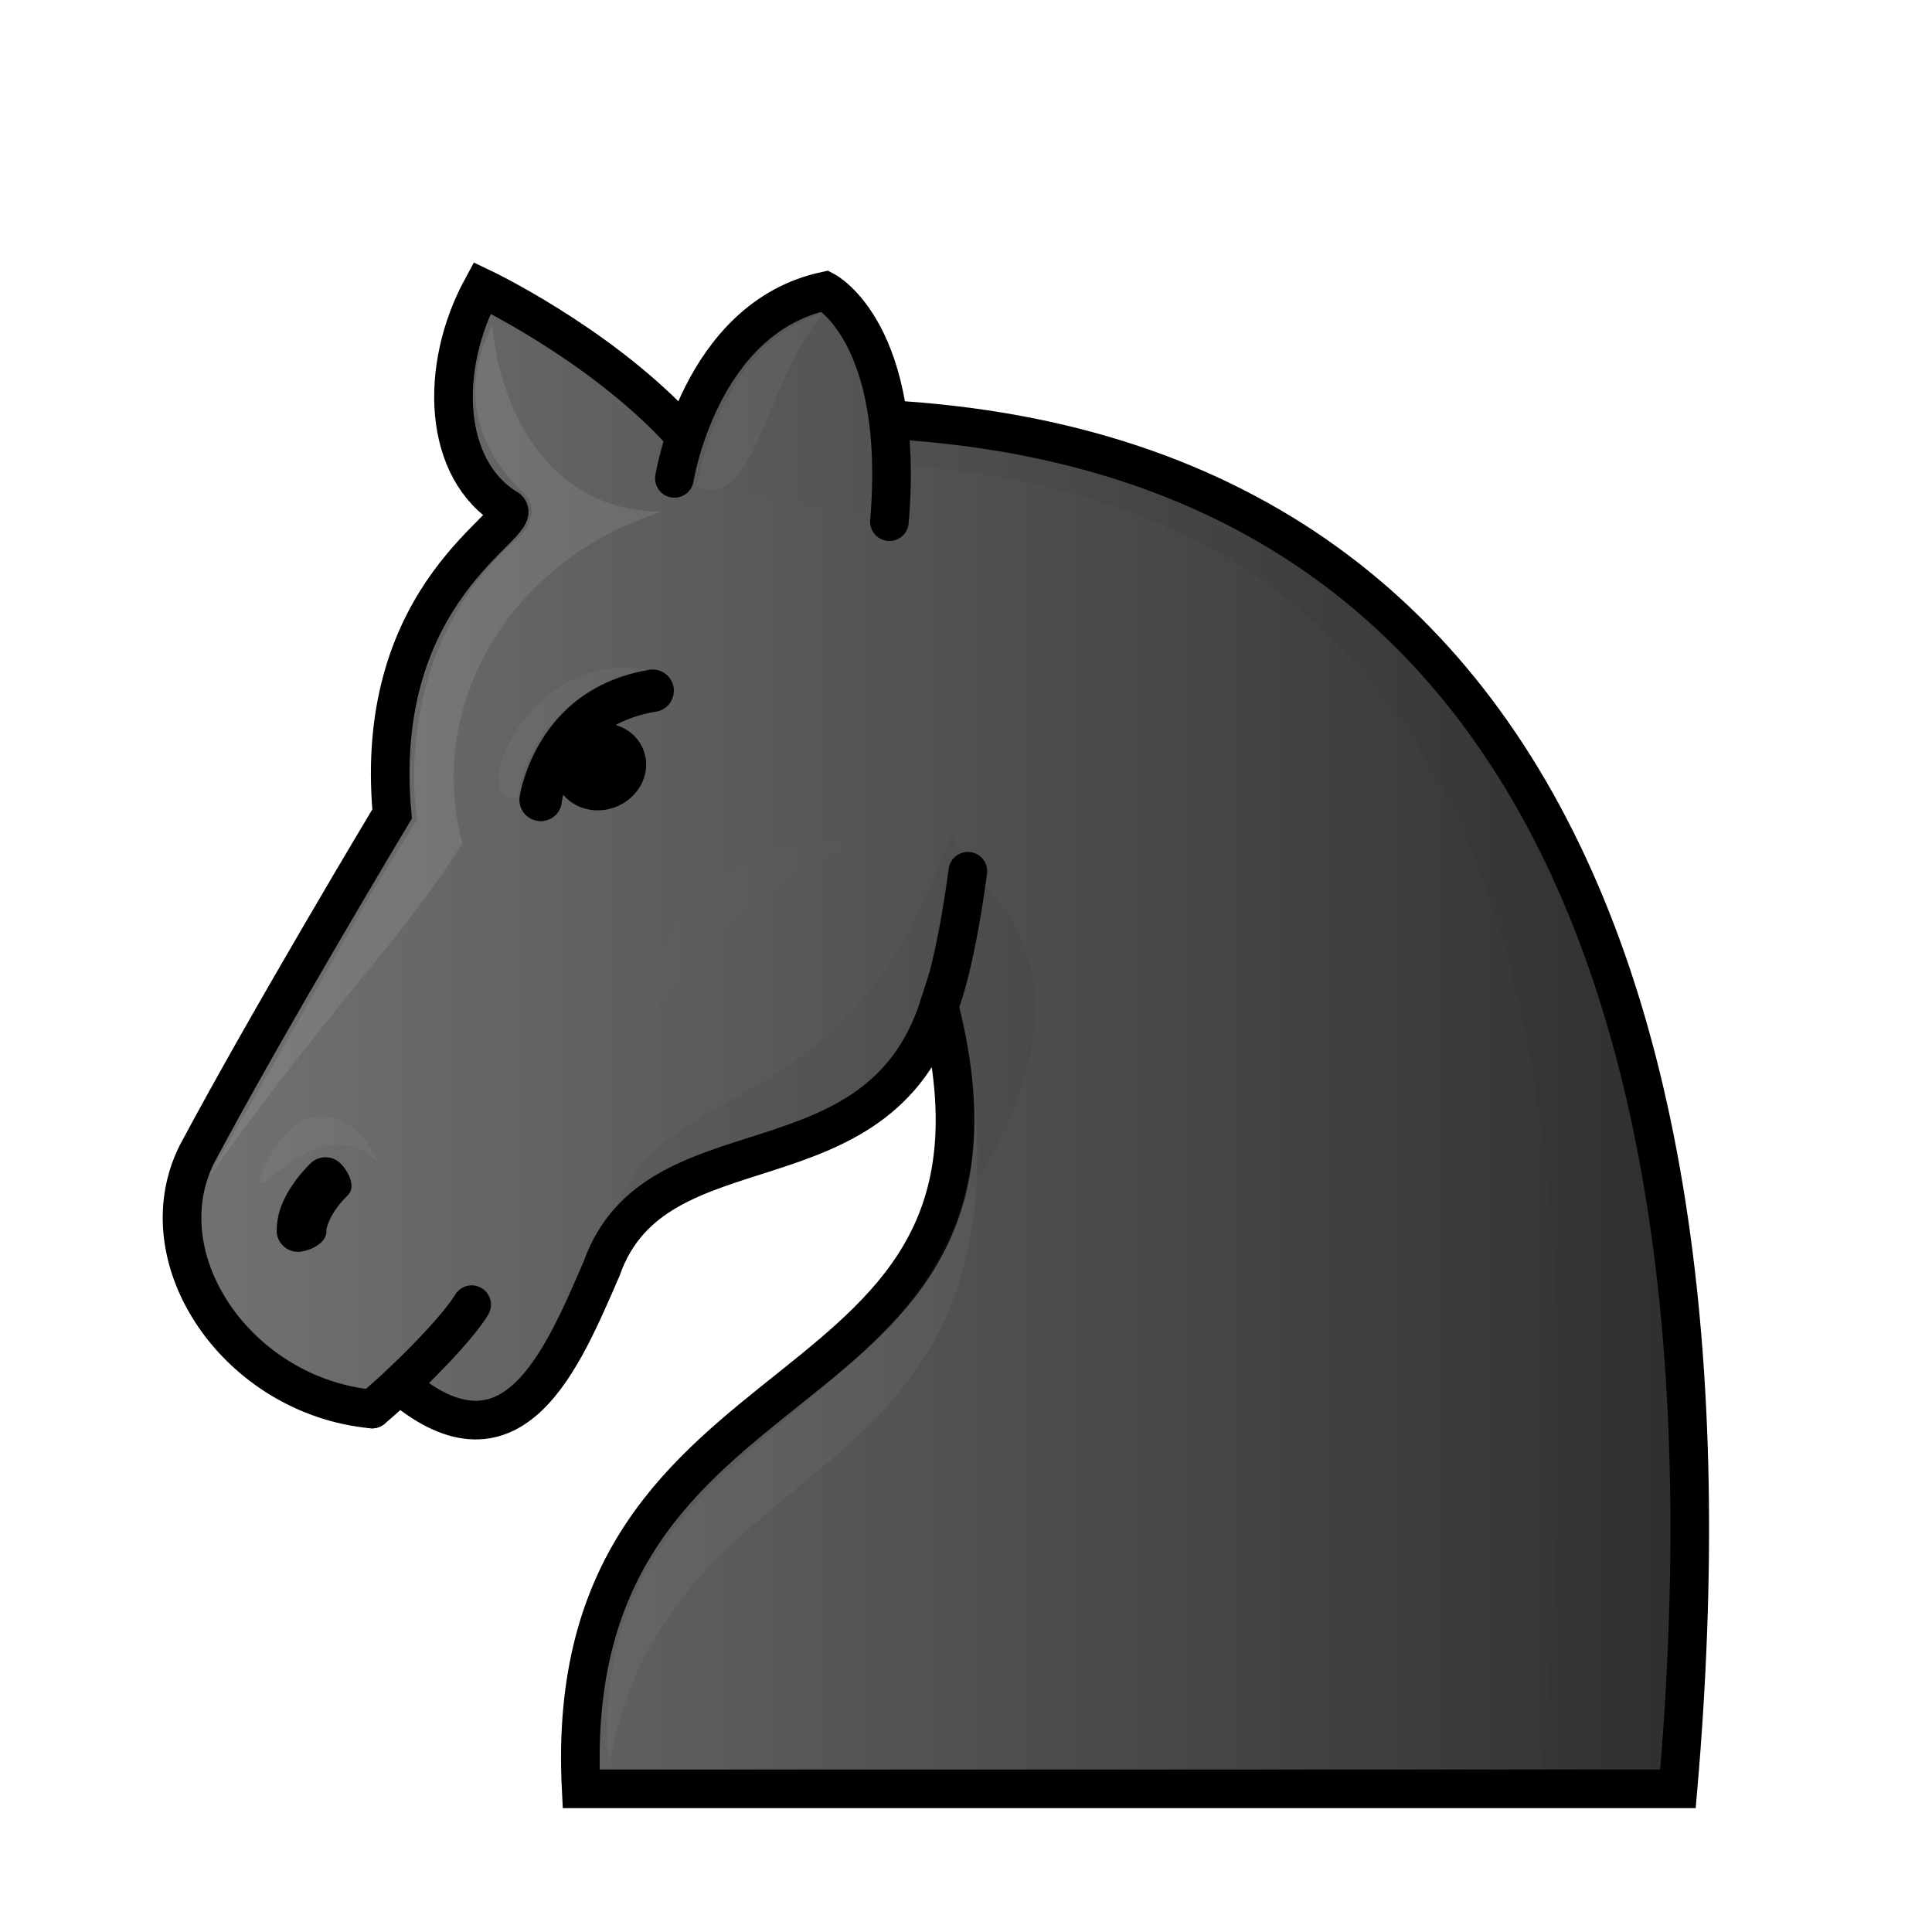 <svg xmlns="http://www.w3.org/2000/svg" xmlns:xlink="http://www.w3.org/1999/xlink" fill-rule="evenodd" clip-rule="evenodd" image-rendering="optimizeQuality" shape-rendering="geometricPrecision" text-rendering="geometricPrecision" viewBox="0 0 50 50"><defs><filter id="bN-c" width="1.128" height="1.077" x="-.064" y="-.038" color-interpolation-filters="sRGB"><feGaussianBlur stdDeviation=".57" /></filter><filter id="bN-e" width="1.216" height="1.115" x="-.108" y="-.057" style="color-interpolation-filters:sRGB"><feGaussianBlur stdDeviation=".527" /></filter><filter id="bN-f" width="1.307" height="1.167" x="-.153" y="-.083" style="color-interpolation-filters:sRGB"><feGaussianBlur stdDeviation=".612" /></filter><filter id="bN-g" width="1.469" height="1.834" x="-.234" y="-.417" color-interpolation-filters="sRGB"><feGaussianBlur stdDeviation=".299" /></filter><filter id="bN-h" width="1.461" height="1.329" x="-.231" y="-.164" style="color-interpolation-filters:sRGB"><feGaussianBlur stdDeviation=".312" /></filter><filter id="bN-i" width="1.238" height="1.198" x="-.119" y="-.099" color-interpolation-filters="sRGB"><feGaussianBlur stdDeviation=".467" /></filter><filter id="bN-j" width="1.358" height="1.415" x="-.179" y="-.207" style="color-interpolation-filters:sRGB"><feGaussianBlur stdDeviation=".292" /></filter><filter id="bN-k" width="1.641" height="1.823" x="-.321" y="-.411" color-interpolation-filters="sRGB"><feGaussianBlur stdDeviation="1.013" /></filter><filter id="bN-l" width="1.479" height="1.139" x="-.239" y="-.07" color-interpolation-filters="sRGB"><feGaussianBlur stdDeviation=".279" /></filter><linearGradient xlink:href="#bN-a" id="bN-b" x1="-736.5" x2="-696.5" y1="-367.96" y2="-367.96" gradientTransform="matrix(1 0 0 .996 740.69 393.31)" gradientUnits="userSpaceOnUse" /><linearGradient id="bN-a" x1="9.241" x2="40.761" y1="27.266" y2="27.266" gradientTransform="matrix(1.016 0 0 1.01 -.389 .482)" gradientUnits="userSpaceOnUse"><stop offset="0" stop-color="#635f5e" style="stop-color:#737373" /><stop offset="1" stop-color="#131111" style="stop-color:#303030" /></linearGradient><linearGradient xlink:href="#bN-a" id="bN-d" x1="-116.32" x2="-77.199" y1="299.9" y2="299.9" gradientTransform="matrix(1.105 0 0 1.083 130.81 -314.94)" gradientUnits="userSpaceOnUse" /></defs><path fill="url(#bN-linearGradient2766-9)" stroke="#000" stroke-dashoffset="1.852" stroke-linecap="round" d="M10.393 35.883c2.887 2.407 4.157-.702 5.178-3.053 1.398-3.953 7.128-1.826 8.733-6.795 2.83 11.085-9.865 8.393-9.264 20.26h28.386c1.913-22.102-5.002-37.42-25.957-35.287-2.083-2.176-4.992-3.558-4.992-3.558-1.13 2.085-1.012 4.716.667 5.722.439.4-3.527 2.078-2.996 7.892 0 0-3.192 5.317-5.055 8.811-1.356 2.732 1.074 6.265 4.536 6.59" style="clip-rule:evenodd;fill-rule:evenodd;fill:url(#bN-b);shape-rendering:geometricPrecision" /><path d="M16.859 17.328a.472.472 0 0 0-.053.006c-2.943.479-3.352 3.258-3.352 3.258a.55.55 0 0 0 1.079.218s.172-2.023 2.451-2.393a.549.549 0 0 0-.125-1.089z" color="#000" style="clip-rule:evenodd;fill-rule:evenodd;font-feature-settings:normal;font-variant-alternates:normal;font-variant-caps:normal;font-variant-east-asian:normal;font-variant-ligatures:normal;font-variant-numeric:normal;font-variant-position:normal;font-variation-settings:normal;inline-size:0;isolation:auto;mix-blend-mode:normal;shape-margin:0;shape-padding:0;shape-rendering:geometricPrecision;text-decoration-color:#000;text-decoration-line:none;text-decoration-style:solid;text-indent:0;text-orientation:mixed;text-transform:none;white-space:normal" /><path d="M16.7 19.572a1.117 1.204 69.395 0 1-.943 1.366 1.117 1.204 69.395 0 1-1.401-.825 1.117 1.204 69.395 0 1 .943-1.366 1.117 1.204 69.395 0 1 1.401.825z" style="clip-rule:evenodd;fill-rule:evenodd;paint-order:markers fill stroke;shape-rendering:geometricPrecision" /><path d="M8.419 29.95a.55.55 0 0 0-.384.16c-.438.436-.669.85-.78 1.172-.11.323-.093.617-.093.617a.55.55 0 0 0 .597.495c.304-.027.715-.248.687-.55 0 0-.014 0 .04-.162.056-.16.184-.42.514-.749.215-.214.028-.609-.188-.823a.552.552 0 0 0-.393-.16z" color="#000" style="clip-rule:evenodd;fill-rule:evenodd;font-feature-settings:normal;font-variant-alternates:normal;font-variant-caps:normal;font-variant-east-asian:normal;font-variant-ligatures:normal;font-variant-numeric:normal;font-variant-position:normal;font-variation-settings:normal;inline-size:0;isolation:auto;mix-blend-mode:normal;shape-margin:0;shape-padding:0;shape-rendering:geometricPrecision;text-decoration-color:#000;text-decoration-line:none;text-decoration-style:solid;text-indent:0;text-orientation:mixed;text-transform:none;white-space:normal" /><path d="M-718.42-382.86c17.099.645 19.298 14.991 17.595 34.473h3.526c1.754-20.341-3.914-34.957-21.01-35.602z" filter="url(#bN-filter1572-7-1)" opacity=".25" style="clip-rule:evenodd;fill-rule:evenodd;filter:url(#bN-c);opacity:.2;shape-rendering:geometricPrecision" transform="matrix(1 0 0 .996 740.69 393.31)" /><path fill="url(#bN-linearGradient2768-3)" stroke="#000" stroke-linecap="round" d="M17.454 12.38s.652-4.143 3.9-4.848c0 0 2.08 1.085 1.664 5.969" style="clip-rule:evenodd;fill-rule:evenodd;fill:url(#bN-d);paint-order:markers fill stroke;shape-rendering:geometricPrecision" /><path fill="none" stroke="#000" stroke-linecap="round" d="M12.206 33.765c-.306.526-1.452 1.747-2.575 2.701" style="clip-rule:evenodd;fill-rule:evenodd;shape-rendering:geometricPrecision" /><path d="m5.427 30.42 4.195-7.324 1.172-1.892s-.797-4.414 2.719-7.38c0 0 .554-.615.003-1.107-.553-.492-1.936-2.128-.753-4.336-.077-.022.274 4.806 4.353 4.864-3.919 1.25-6.11 4.99-5.15 8.582-.736 1.173-1.458 2.08-2.375 3.208-.82 1.01-1.796 2.196-3.078 3.907-.34.454-.7.944-1.085 1.478z" style="clip-rule:evenodd;fill-rule:evenodd;fill:#fff;filter:url(#bN-e);image-rendering:optimizeQuality;mix-blend-mode:normal;opacity:.3;shape-rendering:geometricPrecision" /><path d="M15.757 45.676c-.744-9.435 10.084-8.795 9.438-17.61 1.104 10.971-7.883 9.13-9.438 17.61z" style="clip-rule:evenodd;fill-rule:evenodd;fill:#fff;filter:url(#bN-f);image-rendering:optimizeQuality;opacity:.2;shape-rendering:geometricPrecision" /><path d="M-733.97-364.25c-.015.573 1.587-1.887 3.06-.439-.597-1.43-2.217-1.902-3.06.439z" filter="url(#bN-filter3022-9)" style="clip-rule:evenodd;fill-rule:evenodd;fill:#fff;filter:url(#bN-g);image-rendering:optimizeQuality;opacity:.2;shape-rendering:geometricPrecision" transform="matrix(1 0 0 .996 740.69 393.31)" /><path d="M18.027 12.578s.58-3.7 3.249-4.46c-1.554 1.972-1.745 5.155-3.249 4.46z" style="clip-rule:evenodd;fill-rule:evenodd;fill:#fff;filter:url(#bN-h);image-rendering:optimizeQuality;opacity:.2;shape-rendering:geometricPrecision" /><path d="M-716.03-369.64c.405-1.184.326-3.052-.03-3.612-2.96 8.671-8.246 5.492-9.102 11.347 1.64-3.708 7.813-2.42 9.132-7.735z" filter="url(#bN-filter1433-2-4-3)" opacity=".25" style="clip-rule:evenodd;fill-rule:evenodd;filter:url(#bN-i);image-rendering:optimizeQuality;opacity:.2;shape-rendering:geometricPrecision" transform="matrix(1 0 0 .996 740.69 393.31)" /><path d="M-723.87-377.47c-3.217.615-3.405 3.277-3.405 3.277s-.499.21-.49-.328c-.231-.688 1.215-3.475 3.895-2.949z" filter="url(#bN-filter1676-3-7)" opacity=".2" style="clip-rule:evenodd;fill-rule:evenodd;fill:#fff;filter:url(#bN-j);image-rendering:optimizeQuality;opacity:.2;shape-rendering:geometricPrecision" transform="matrix(1 0 0 .996 740.69 393.31)" /><path fill="#fff" d="M-723.63-356.13c-6.532-.827-7.581 5.84-7.581 5.84 1.11-2.066 4.294-4.784 7.581-5.84z" filter="url(#bN-filter1866-4-7)" style="clip-rule:evenodd;fill-rule:evenodd;filter:url(#bN-k);image-rendering:optimizeQuality;opacity:.1;shape-rendering:geometricPrecision" transform="matrix(.765 0 0 .921 575.69 349.88)" /><path fill="none" stroke="#000" stroke-linecap="round" stroke-linejoin="round" d="M24.304 26.035s.399-.909.744-3.487" /><path d="M23.987 32.169c.364-.026 5.37-6.215 1.061-9.62l-.51 4.556c.107 1.682.437 3.359-.551 5.064z" filter="url(#bN-filter1605-5)" opacity=".15" style="clip-rule:evenodd;fill-rule:evenodd;filter:url(#bN-l);image-rendering:optimizeQuality;opacity:.2;shape-rendering:geometricPrecision" /></svg>